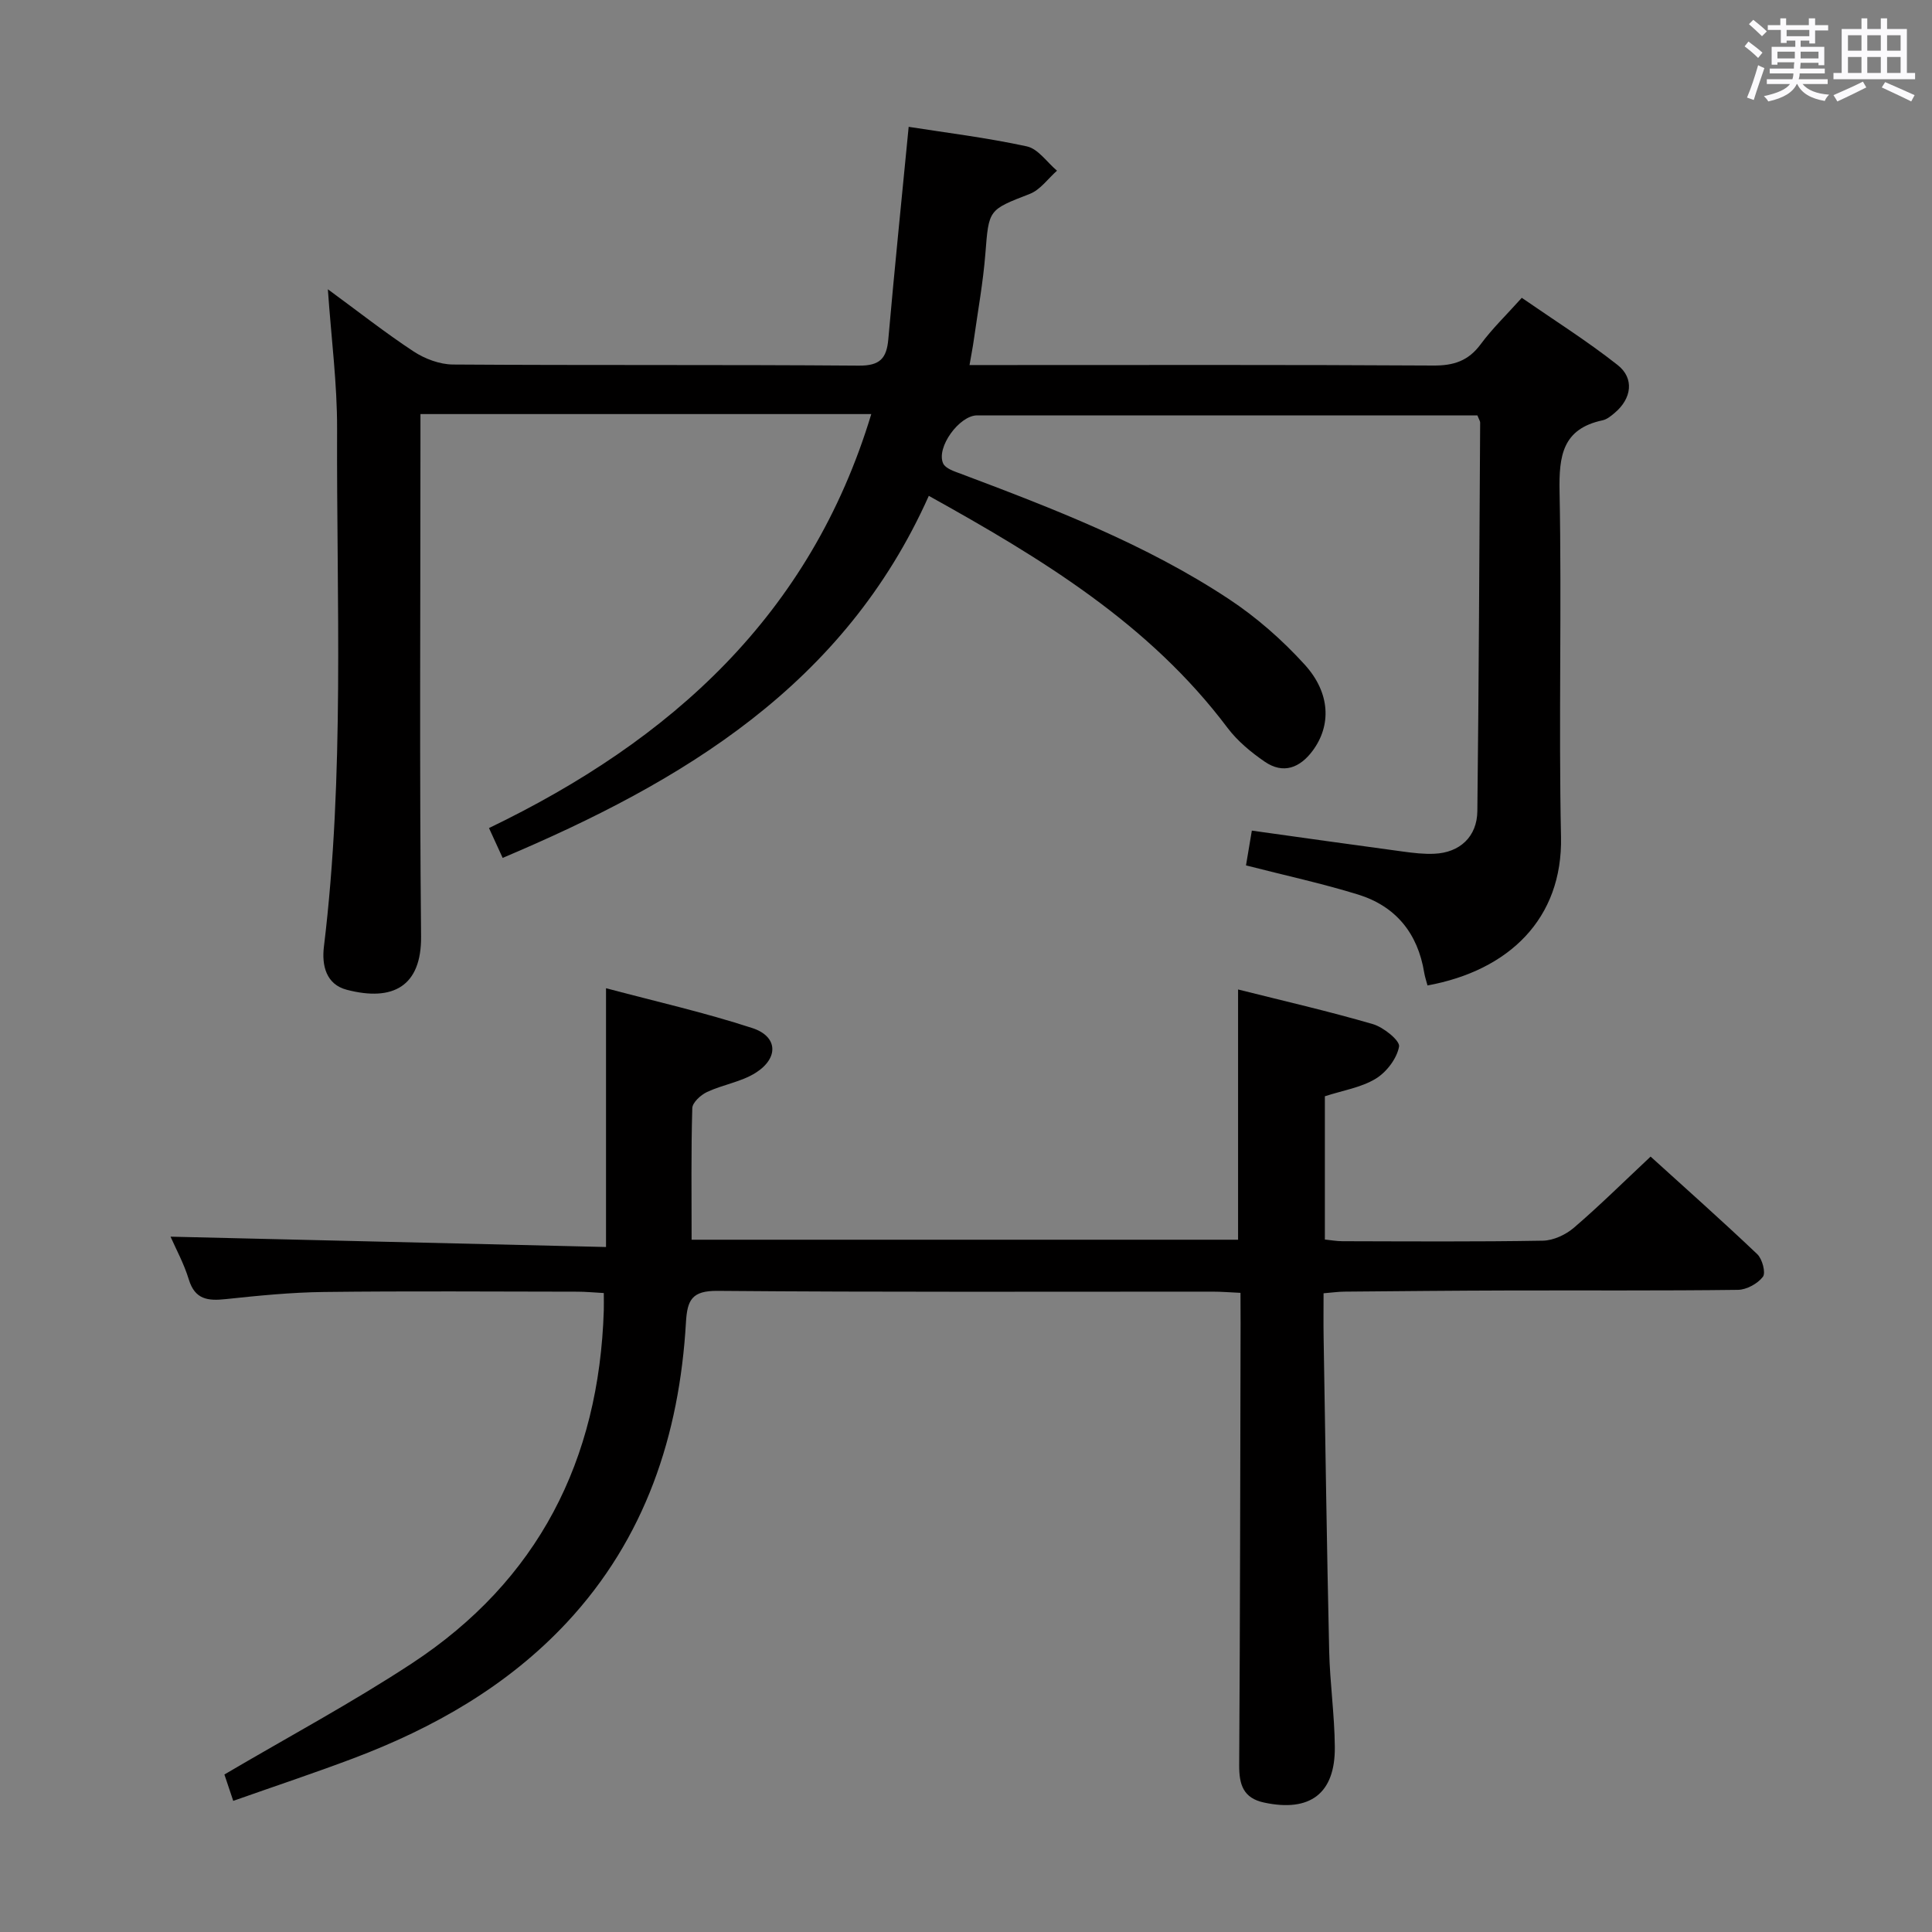 <svg enable-background="new 0 0 400 400" viewBox="0 0 400 400" xmlns="http://www.w3.org/2000/svg"><rect x="0" y="0" width="400" height="400" fill="#808080" stroke="none"/><path d="m361.2 9.6.8-1c.9.7 1.9 1.4 2.9 2.3l-.9 1.1c-1-1-2-1.8-2.8-2.4zm.5 10.6c.9-2.1 1.6-4.3 2.3-6.7.4.2.8.4 1.3.6-.7 2.1-1.5 4.3-2.2 6.6zm.4-15.2.9-.9c1 .8 2 1.6 2.8 2.4l-1 1c-.9-.9-1.8-1.7-2.7-2.5zm12.5-1.2h1.2v1.4h2.7v1.1h-2.7v2.7h-1.2v-.6h-1.8v1.3h4.9v3.8h-1.2v-.5h-3.7c0 .4-.1.9-.1 1.2h5.1v1h-5.2c0 .5-.1.9-.2 1.2h6v1h-5.2c1.1 1.3 2.9 2 5.5 2.2-.4.4-.7.8-.9 1.3-2.9-.5-4.8-1.6-5.7-3.5h-.1c-.8 1.7-2.7 2.9-5.9 3.6-.2-.4-.6-.8-.9-1.1 2.8-.6 4.6-1.4 5.4-2.5h-4.8v-1h5.3c.1-.3.2-.7.2-1.2h-4.9v-1h5c0-.4 0-.8.1-1.3h-3.5v.5h-1.2v-3.7h4.9v-1.3h-1.8v.5h-1.2v-2.7h-2.7v-1h2.6v-1.4h1.2v1.4h4.7v-1.4zm-6.6 8.3h3.6c0-.4 0-.9 0-1.4h-3.6zm1.9-4.6h4.7v-1.3h-4.7zm6.6 3.2h-3.7v1.4h3.7z" fill="#fbfafc"/><path d="m385.3 3.8h1.3v2.2h2.8v-2.2h1.3v2.2h4.1v9.1h1.7v1.3h-16.9v-1.3h1.7v-9.1h4.1v-2.2zm.4 13.1.7 1.2c-1.8.9-3.8 1.9-6 2.9-.2-.4-.5-.8-.8-1.3 2.3-1 4.3-1.9 6.1-2.8zm-3.1-6.4h2.8v-3.2h-2.8zm0 4.6h2.8v-3.3h-2.8zm4-4.6h2.8v-3.2h-2.8zm0 4.6h2.8v-3.3h-2.8zm3.7 1.9c2.1.9 4.1 1.8 6.1 2.7l-.7 1.3c-2.2-1.1-4.2-2-6.1-2.9zm3.2-9.7h-2.8v3.2h2.8v-3.1zm-2.8 7.8h2.8v-3.3h-2.8z" fill="#fbfafc"/><g fill="#010000"><path d="m305.88 86c-14.76 0-29.42 0-44.08 0-19.83 0-39.67 0-59.5 0-3.67 0-8.53 6.65-7.03 9.95.48 1.05 2.3 1.64 3.63 2.13 19.15 7.21 38.28 14.57 55.45 25.9 5.77 3.8 11.13 8.51 15.78 13.63 5.36 5.9 5.5 12.62 1.65 17.81-2.63 3.55-6.08 4.92-9.93 2.28-2.84-1.95-5.64-4.27-7.7-7-16.16-21.51-38.41-35.02-61.85-48.04-17.49 39.16-50.75 59.11-88.23 74.96-1-2.18-1.79-3.91-2.83-6.18 37.7-18.15 66.56-44.09 79.15-85.71-31.38 0-62.1 0-93.34 0v5.63c0 34.17-.21 68.33.13 102.5.1 10.34-5.82 13.56-15.39 11.06-4.3-1.12-5.19-5.08-4.73-8.89 4.33-35.68 2.6-71.51 2.73-107.29.03-9.26-1.19-18.52-1.91-28.85 6.35 4.65 11.89 9.02 17.76 12.88 2.33 1.53 5.4 2.68 8.14 2.7 28 .19 56 .01 84 .23 4.39.04 5.79-1.47 6.14-5.51 1.28-14.54 2.77-29.07 4.21-43.93 7.64 1.2 16.14 2.24 24.48 4.05 2.33.51 4.16 3.29 6.23 5.03-1.86 1.64-3.45 3.95-5.62 4.8-8.6 3.34-8.49 3.19-9.21 12.39-.47 5.95-1.55 11.85-2.38 17.76-.22 1.59-.54 3.17-.9 5.29h6.52c29.83 0 59.67-.08 89.5.1 4.23.03 7.26-.96 9.81-4.41 2.36-3.2 5.26-5.99 8.51-9.61 6.66 4.61 13.51 8.92 19.84 13.91 3.52 2.77 2.9 6.96-.59 9.9-.75.64-1.62 1.36-2.53 1.55-8.3 1.77-9.04 7.35-8.9 14.75.47 23.82-.2 47.67.3 71.49.36 16.96-10.8 27.68-27.64 30.77-.22-.86-.53-1.73-.68-2.63-1.32-8.16-5.88-13.78-13.71-16.2-7.42-2.29-15.04-3.94-23.19-6.03.34-2.04.76-4.52 1.21-7.2 10.66 1.49 20.99 2.95 31.32 4.34 2.14.29 4.31.55 6.46.45 5.27-.23 8.85-3.52 8.91-8.83.31-26.81.41-53.63.58-80.44.01-.28-.22-.59-.57-1.49z"/><path d="m256.83 267.67c-2.21-.1-3.99-.25-5.78-.25-34.16-.01-68.32.13-102.48-.16-5.34-.05-6.28 1.91-6.55 6.51-1.36 23.4-8.42 44.73-24.67 62.16-12.25 13.13-27.55 21.83-44.23 28.13-8.06 3.04-16.25 5.76-24.83 8.79-.8-2.39-1.46-4.36-1.83-5.46 13.16-7.75 26.35-14.82 38.81-23 26.15-17.18 38.77-42.07 39.74-73.12.03-.99 0-1.98 0-3.56-1.95-.1-3.7-.28-5.44-.28-17.5-.02-34.99-.15-52.49.06-6.79.08-13.59.76-20.36 1.48-3.67.39-6.36.1-7.63-4.07-1-3.29-2.69-6.37-3.78-8.86 29.98.71 59.99 1.43 90.16 2.14 0-18.35 0-35.43 0-53.58 10.13 2.7 20.36 5.01 30.29 8.25 5.28 1.72 5.51 6.2.71 9.25-2.99 1.9-6.8 2.45-10.07 3.98-1.31.61-3.04 2.18-3.07 3.36-.26 8.96-.14 17.93-.14 27.23h113.14c0-17.17 0-34.22 0-51.81 9.34 2.35 18.7 4.49 27.9 7.17 2.21.64 5.65 3.42 5.43 4.65-.45 2.49-2.6 5.3-4.84 6.66-3.02 1.83-6.8 2.42-10.52 3.63v29.66c1.13.11 2.39.35 3.65.35 13.83.03 27.66.13 41.49-.11 2.18-.04 4.73-1.23 6.43-2.69 5.3-4.55 10.27-9.47 15.87-14.72 6.97 6.33 14.65 13.14 22.09 20.21 1.04.99 1.79 3.85 1.16 4.68-1.09 1.42-3.37 2.67-5.16 2.7-15.83.2-31.66.09-47.49.13-11.33.03-22.66.14-33.98.24-1.3.01-2.6.2-4.33.34 0 3.18-.04 6.14.01 9.1.36 21.64.66 43.28 1.15 64.92.15 6.65 1.12 13.28 1.17 19.92.09 9.65-5.15 13.54-14.65 11.5-4.31-.92-5.17-3.72-5.15-7.72.19-30.49.22-60.98.29-91.47-.02-1.96-.02-3.92-.02-6.34z"/></g></svg>